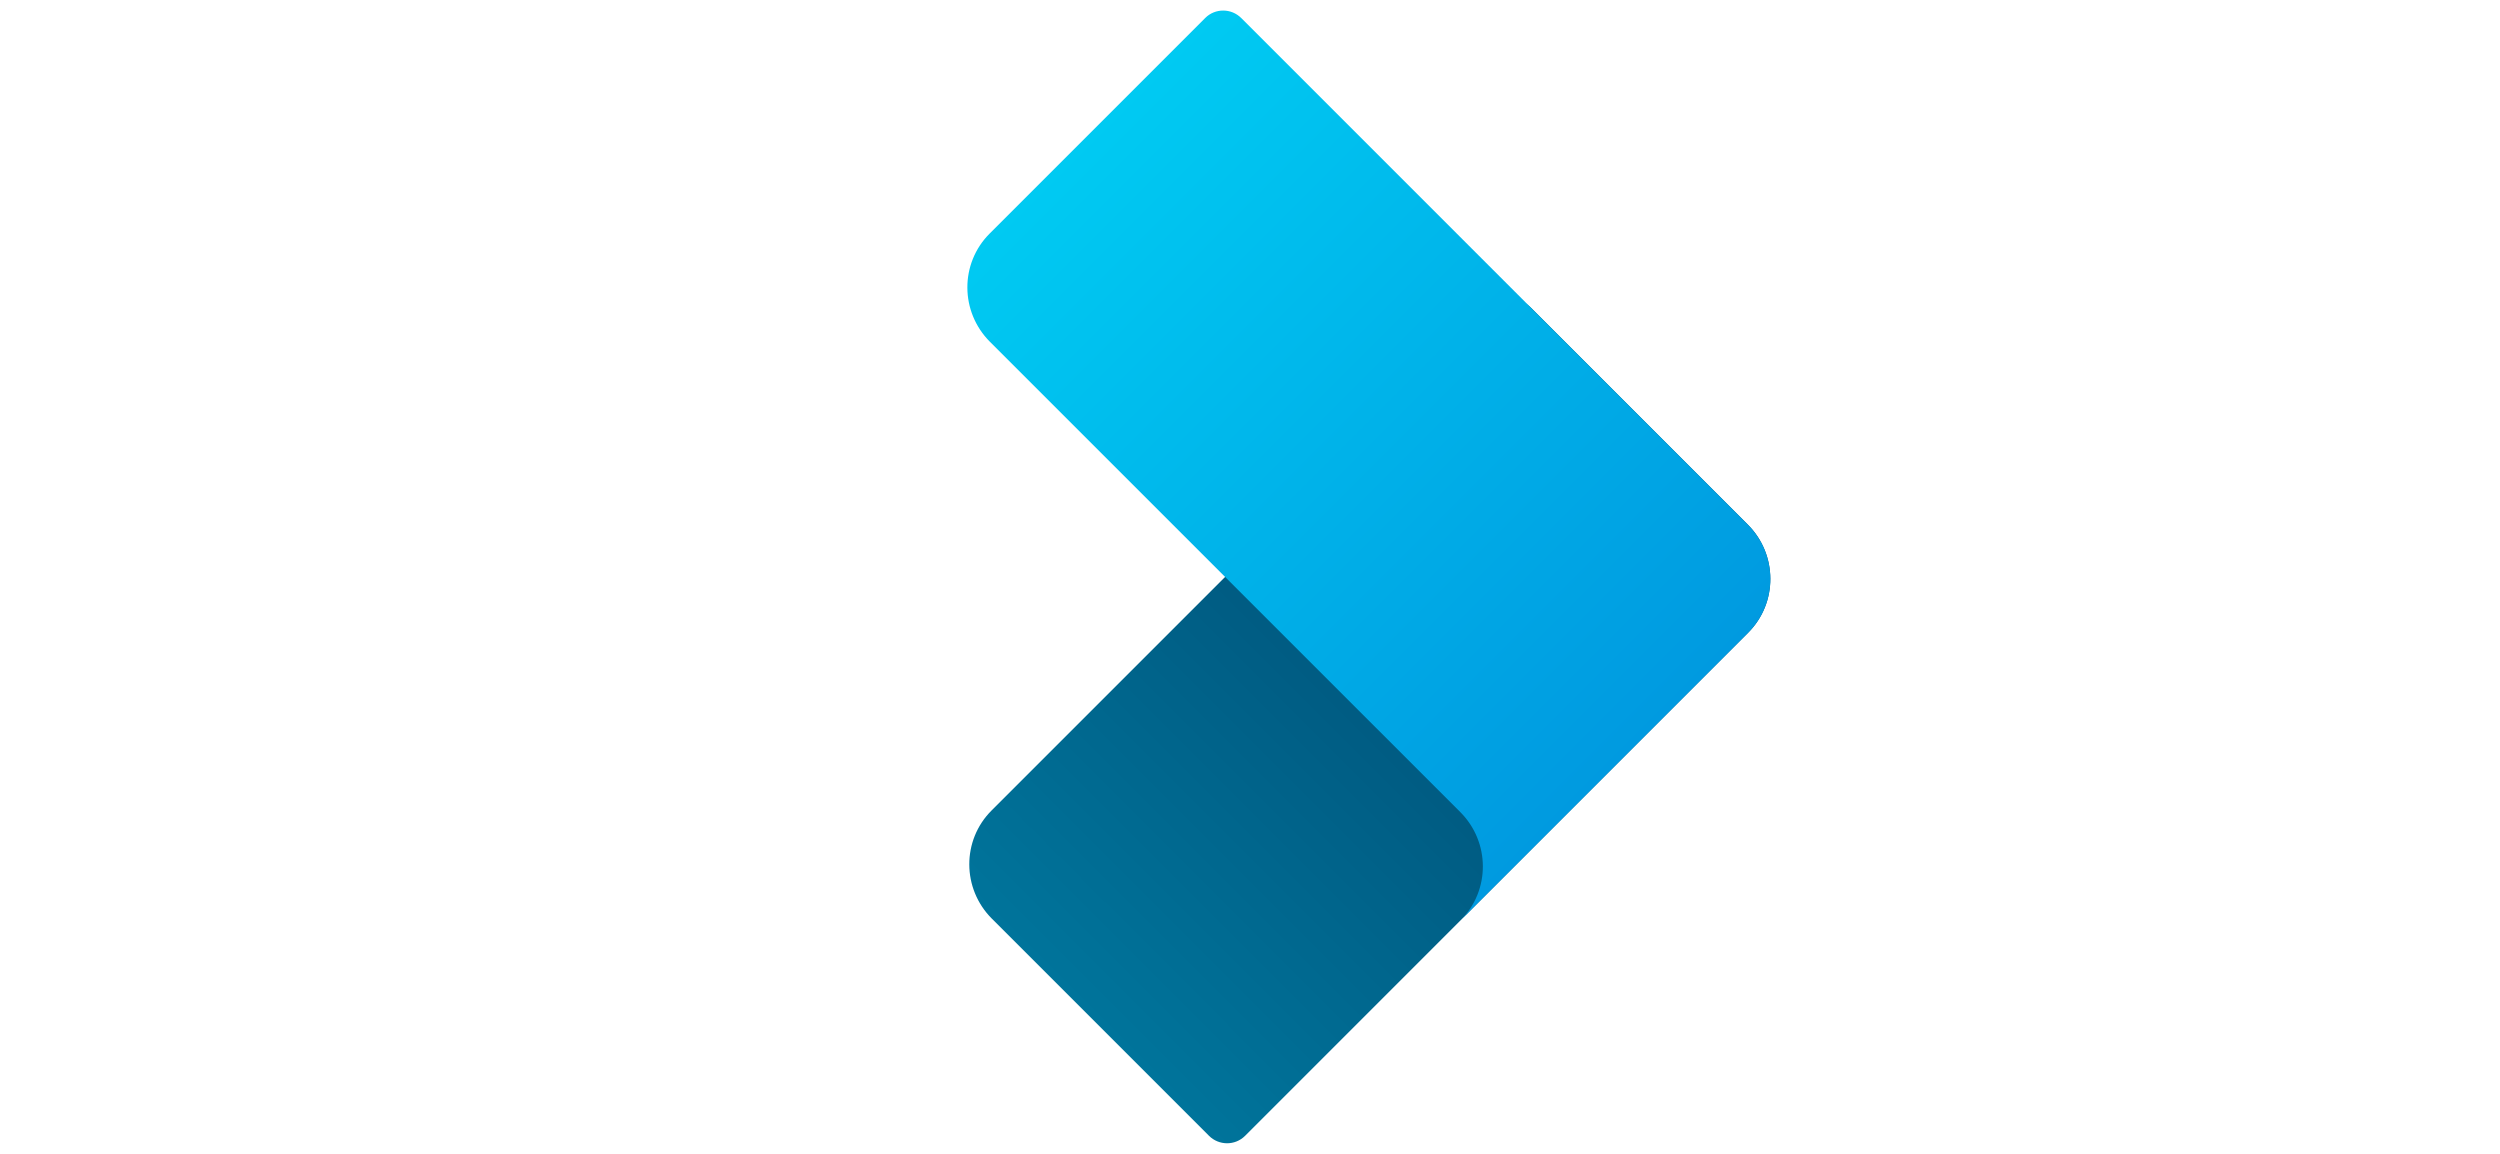 <svg width="39" height="18" viewBox="0 0 39 18" fill="none" xmlns="http://www.w3.org/2000/svg">
<path fill-rule="evenodd" clip-rule="evenodd" d="M15.468 12.644L23.317 4.795C23.471 4.64 23.723 4.641 23.879 4.797L27.265 8.183C27.733 8.65 27.735 9.406 27.271 9.87L19.422 17.72C19.267 17.874 19.015 17.873 18.86 17.718L15.473 14.331C15.006 13.864 15.003 13.108 15.468 12.644Z" fill="url(#paint0_linear)"/>
<path fill-rule="evenodd" clip-rule="evenodd" d="M22.498 12.386L15.443 5.332C14.976 4.864 14.973 4.109 15.438 3.644L18.802 0.28C18.956 0.126 19.208 0.126 19.364 0.282L27.265 8.183C27.733 8.651 27.735 9.406 27.271 9.871L23.907 13.235L22.786 14.356C23.25 13.892 23.248 13.136 22.78 12.668L22.498 12.386Z" fill="url(#paint1_linear)"/>
<defs>
<linearGradient id="paint0_linear" x1="18.554" y1="17.412" x2="25.188" y2="10.778" gradientUnits="userSpaceOnUse">
<stop stop-color="#00749B"/>
<stop offset="1" stop-color="#005077"/>
</linearGradient>
<linearGradient id="paint1_linear" x1="13.756" y1="5.326" x2="22.786" y2="14.356" gradientUnits="userSpaceOnUse">
<stop stop-color="#00CAF2"/>
<stop offset="1" stop-color="#009AE0"/>
</linearGradient>
</defs>
</svg>
